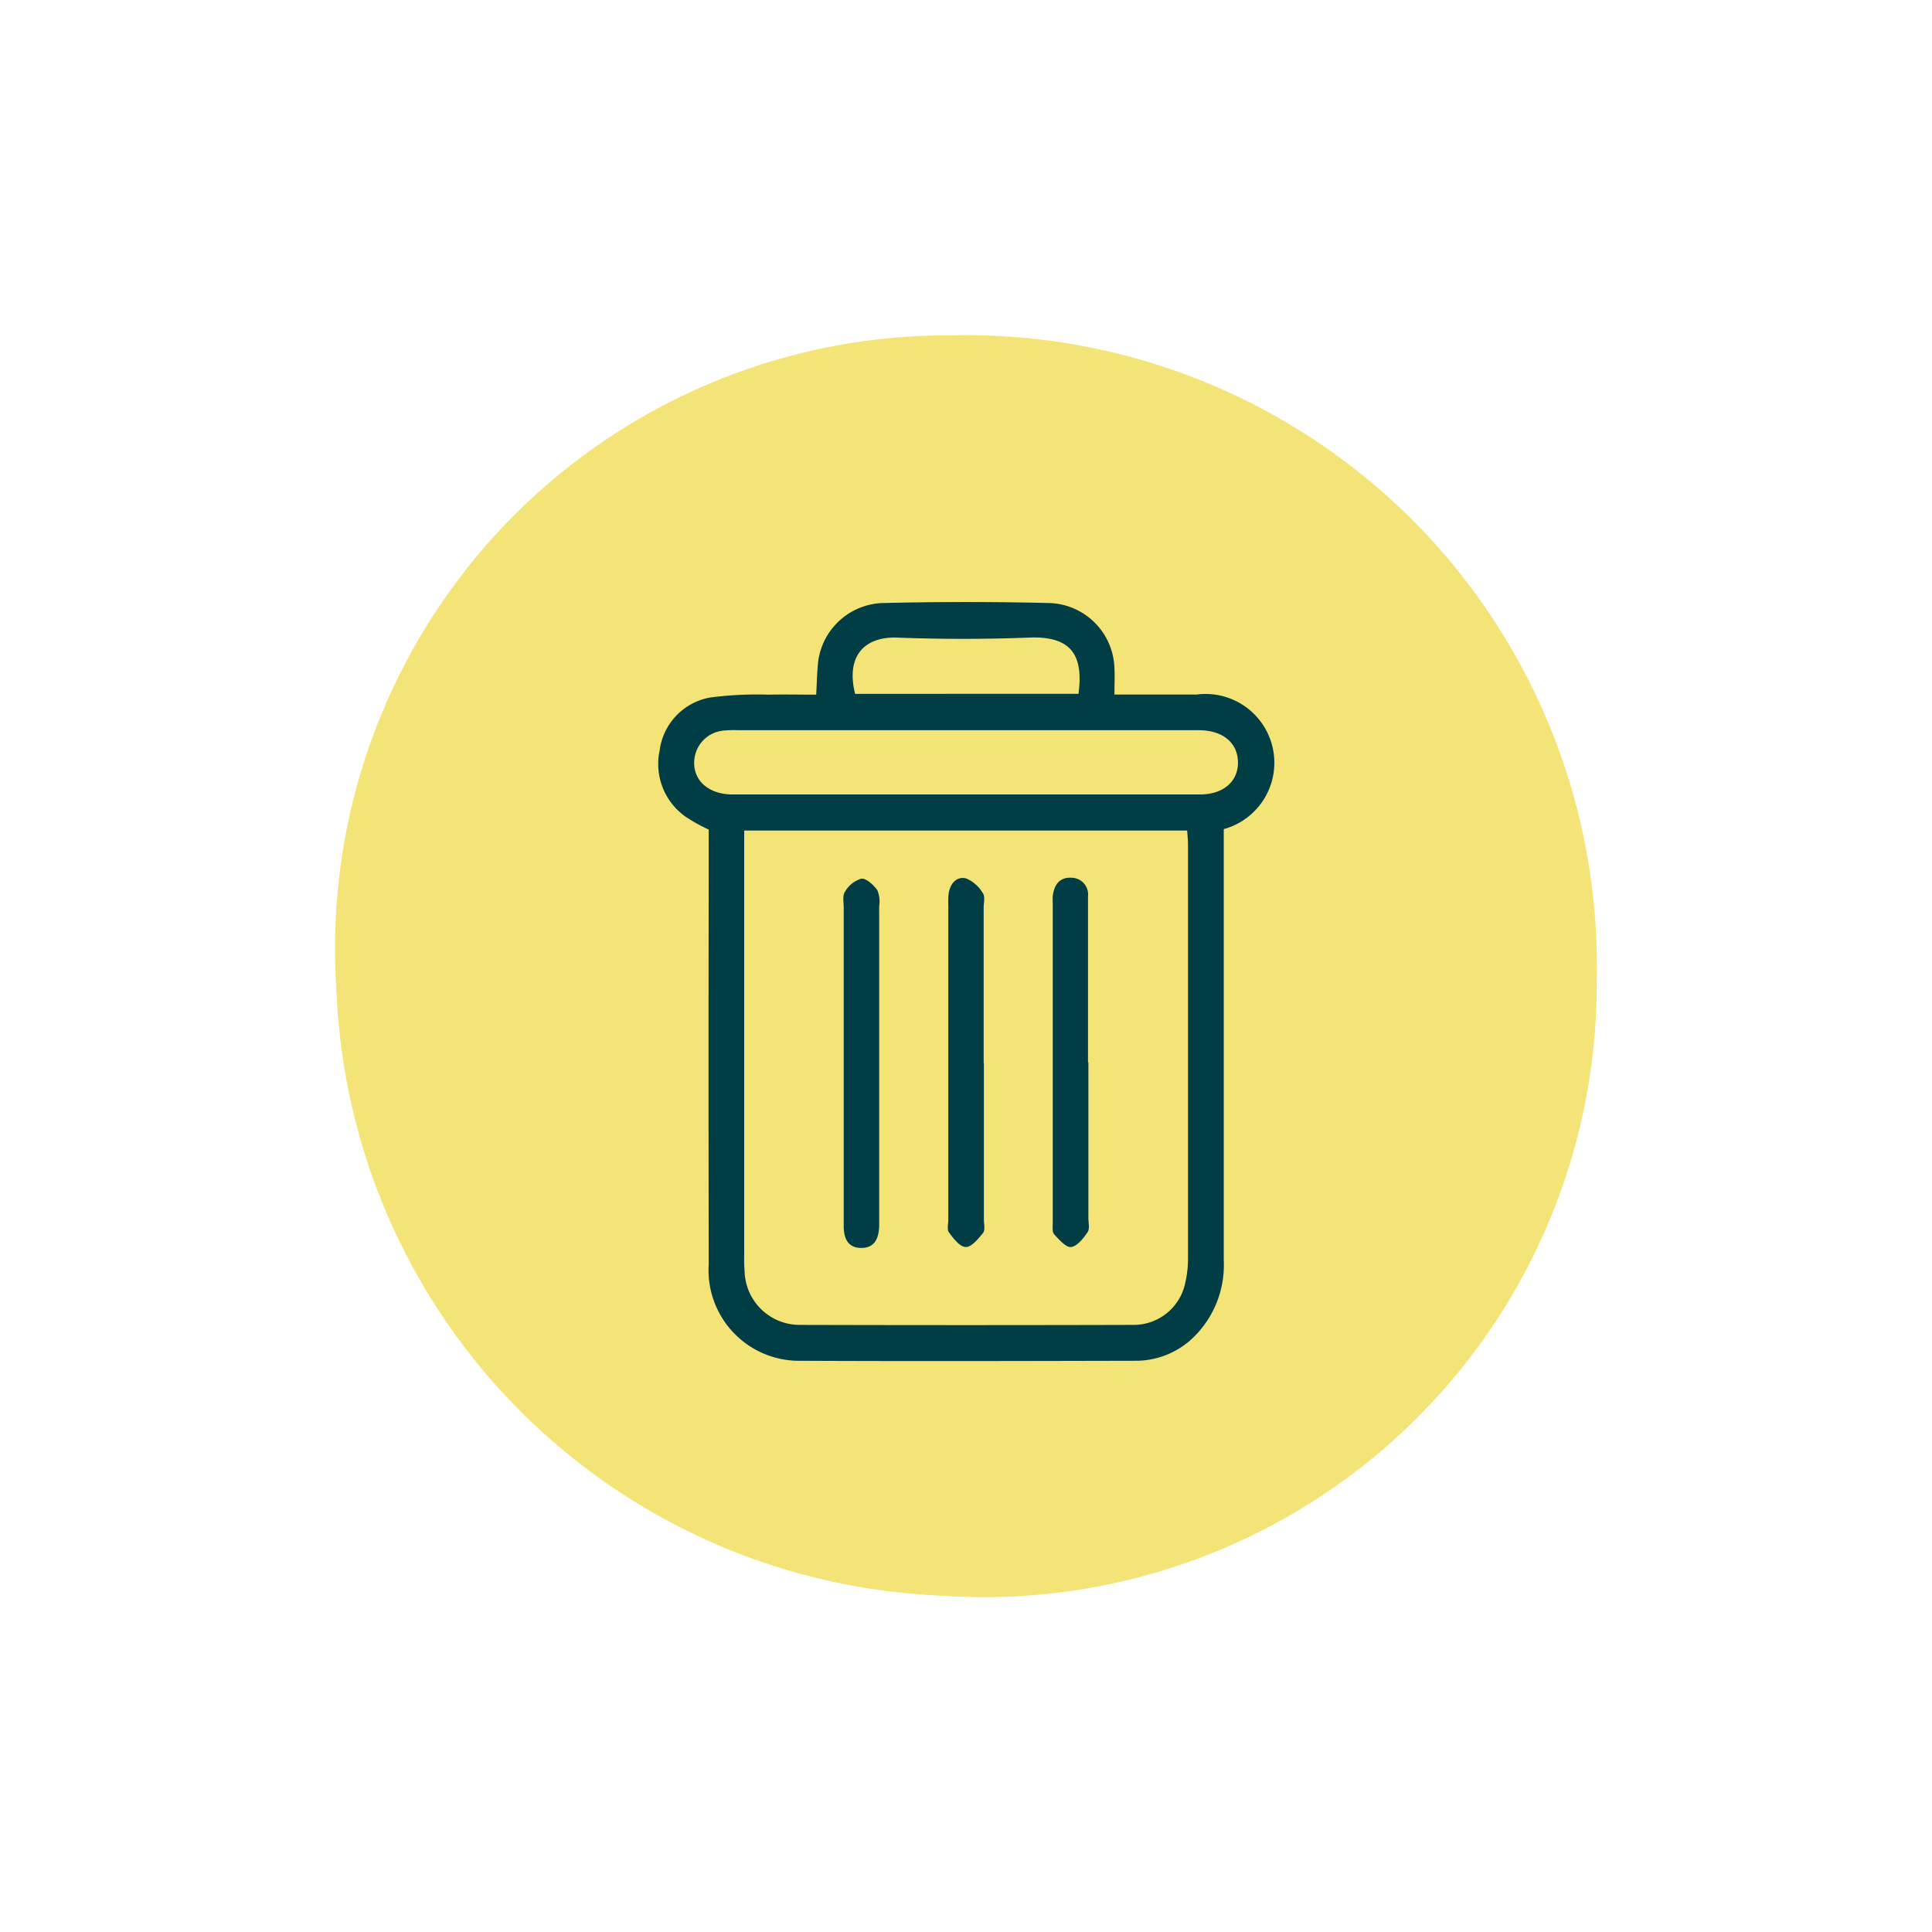 <svg xmlns="http://www.w3.org/2000/svg" xmlns:xlink="http://www.w3.org/1999/xlink" width="45.94" height="45.94" viewBox="0 0 45.94 45.94"><defs><filter id="a" x="5.125" y="5.125" width="40.814" height="40.814" filterUnits="userSpaceOnUse"><feOffset input="SourceAlpha"/><feGaussianBlur stdDeviation="2.657" result="b"/><feFlood flood-opacity="0.502"/><feComposite operator="in" in2="b"/><feComposite in="SourceGraphic"/></filter><filter id="c" x="0" y="0" width="40.814" height="40.814" filterUnits="userSpaceOnUse"><feOffset input="SourceAlpha"/><feGaussianBlur stdDeviation="2.657" result="d"/><feFlood flood-color="#f3feff" flood-opacity="0.702"/><feComposite operator="in" in2="d"/><feComposite in="SourceGraphic"/></filter></defs><g transform="translate(7.97 7.97)"><g transform="matrix(1, 0, 0, 1, -7.97, -7.97)" filter="url(#a)"><path d="M373.183,3899a14.571,14.571,0,1,0,20.607-20.607Z" transform="translate(-360.09 -3865.29)" fill="#f4e478"/></g><g transform="matrix(1, 0, 0, 1, -7.97, -7.97)" filter="url(#c)"><path d="M372.325,3898.139a14.571,14.571,0,0,1,20.607-20.607Z" transform="translate(-360.09 -3865.29)" fill="#f4e478"/></g><circle cx="14.991" cy="14.991" r="14.991" transform="translate(0.019 0)" fill="#f4e478"/><g transform="translate(7.683 6.346)"><g transform="translate(0 0)"><path d="M1.194,5.407a4.177,4.177,0,0,1-.539-.3A1.533,1.533,0,0,1,.03,3.528,1.47,1.47,0,0,1,1.243,2.266,8.581,8.581,0,0,1,2.609,2.2c.374-.008.746,0,1.144,0,.013-.238.018-.447.035-.656A1.6,1.6,0,0,1,5.312.022q2.005-.049,4.011,0a1.6,1.6,0,0,1,1.522,1.559c.01.185,0,.372,0,.616H12.8a1.636,1.636,0,0,1,.644,3.2v10.25a2.4,2.4,0,0,1-.653,1.766,1.968,1.968,0,0,1-1.446.626c-2.688.006-5.374.013-8.061,0a2.155,2.155,0,0,1-2.087-2.29q-.008-4.79,0-9.579V5.405Zm.847.028V15.5a4.2,4.2,0,0,0,.01.422,1.309,1.309,0,0,0,1.306,1.264q3.959.011,7.917,0a1.253,1.253,0,0,0,1.259-1.021,2.455,2.455,0,0,0,.061-.556q0-4.928,0-9.857c0-.1-.013-.2-.02-.321H2.04Zm5.282-.862H8.766c1.372,0,2.744,0,4.116,0,.552,0,.908-.312.9-.77s-.355-.75-.915-.758H1.894a2.638,2.638,0,0,0-.351.01.767.767,0,0,0-.688.69c-.047.481.327.827.91.828q2.778,0,5.558,0ZM9.99,2.18C10.111,1.261,9.823.8,8.807.843c-1.042.04-2.087.04-3.129,0-.7-.027-1.24.365-1,1.338Z" transform="translate(0.002 0.002)" fill="#003d44"/><path d="M49.483,50.741V54.47c0,.1.034.244-.02.309-.112.14-.272.337-.411.336s-.292-.2-.4-.347c-.051-.068-.016-.2-.016-.31V47a2.054,2.054,0,0,1,.007-.28c.034-.239.18-.425.416-.37a.845.845,0,0,1,.4.354c.057.079.018.228.018.344v3.693Z" transform="translate(-41.74 -39.779)" fill="#003d44"/><path d="M67.082,50.7v3.691c0,.118.037.263-.018.345-.1.147-.246.336-.394.354-.12.016-.285-.177-.4-.3-.051-.057-.035-.18-.035-.272q0-3.8,0-7.6a1.456,1.456,0,0,1,0-.176c.035-.263.157-.45.45-.433a.4.4,0,0,1,.388.45c0,.586,0,1.172,0,1.759V50.7Z" transform="translate(-56.855 -39.754)" fill="#003d44"/><path d="M31.088,50.792V47.136c0-.129-.033-.287.03-.378a.674.674,0,0,1,.389-.312c.12-.011.29.149.381.275a.7.7,0,0,1,.044.377q0,3.728,0,7.454v.14c-.007.286-.093.534-.423.535s-.422-.239-.421-.531v-3.9Z" transform="translate(-26.679 -39.869)" fill="#003d44"/></g></g></g></svg>
